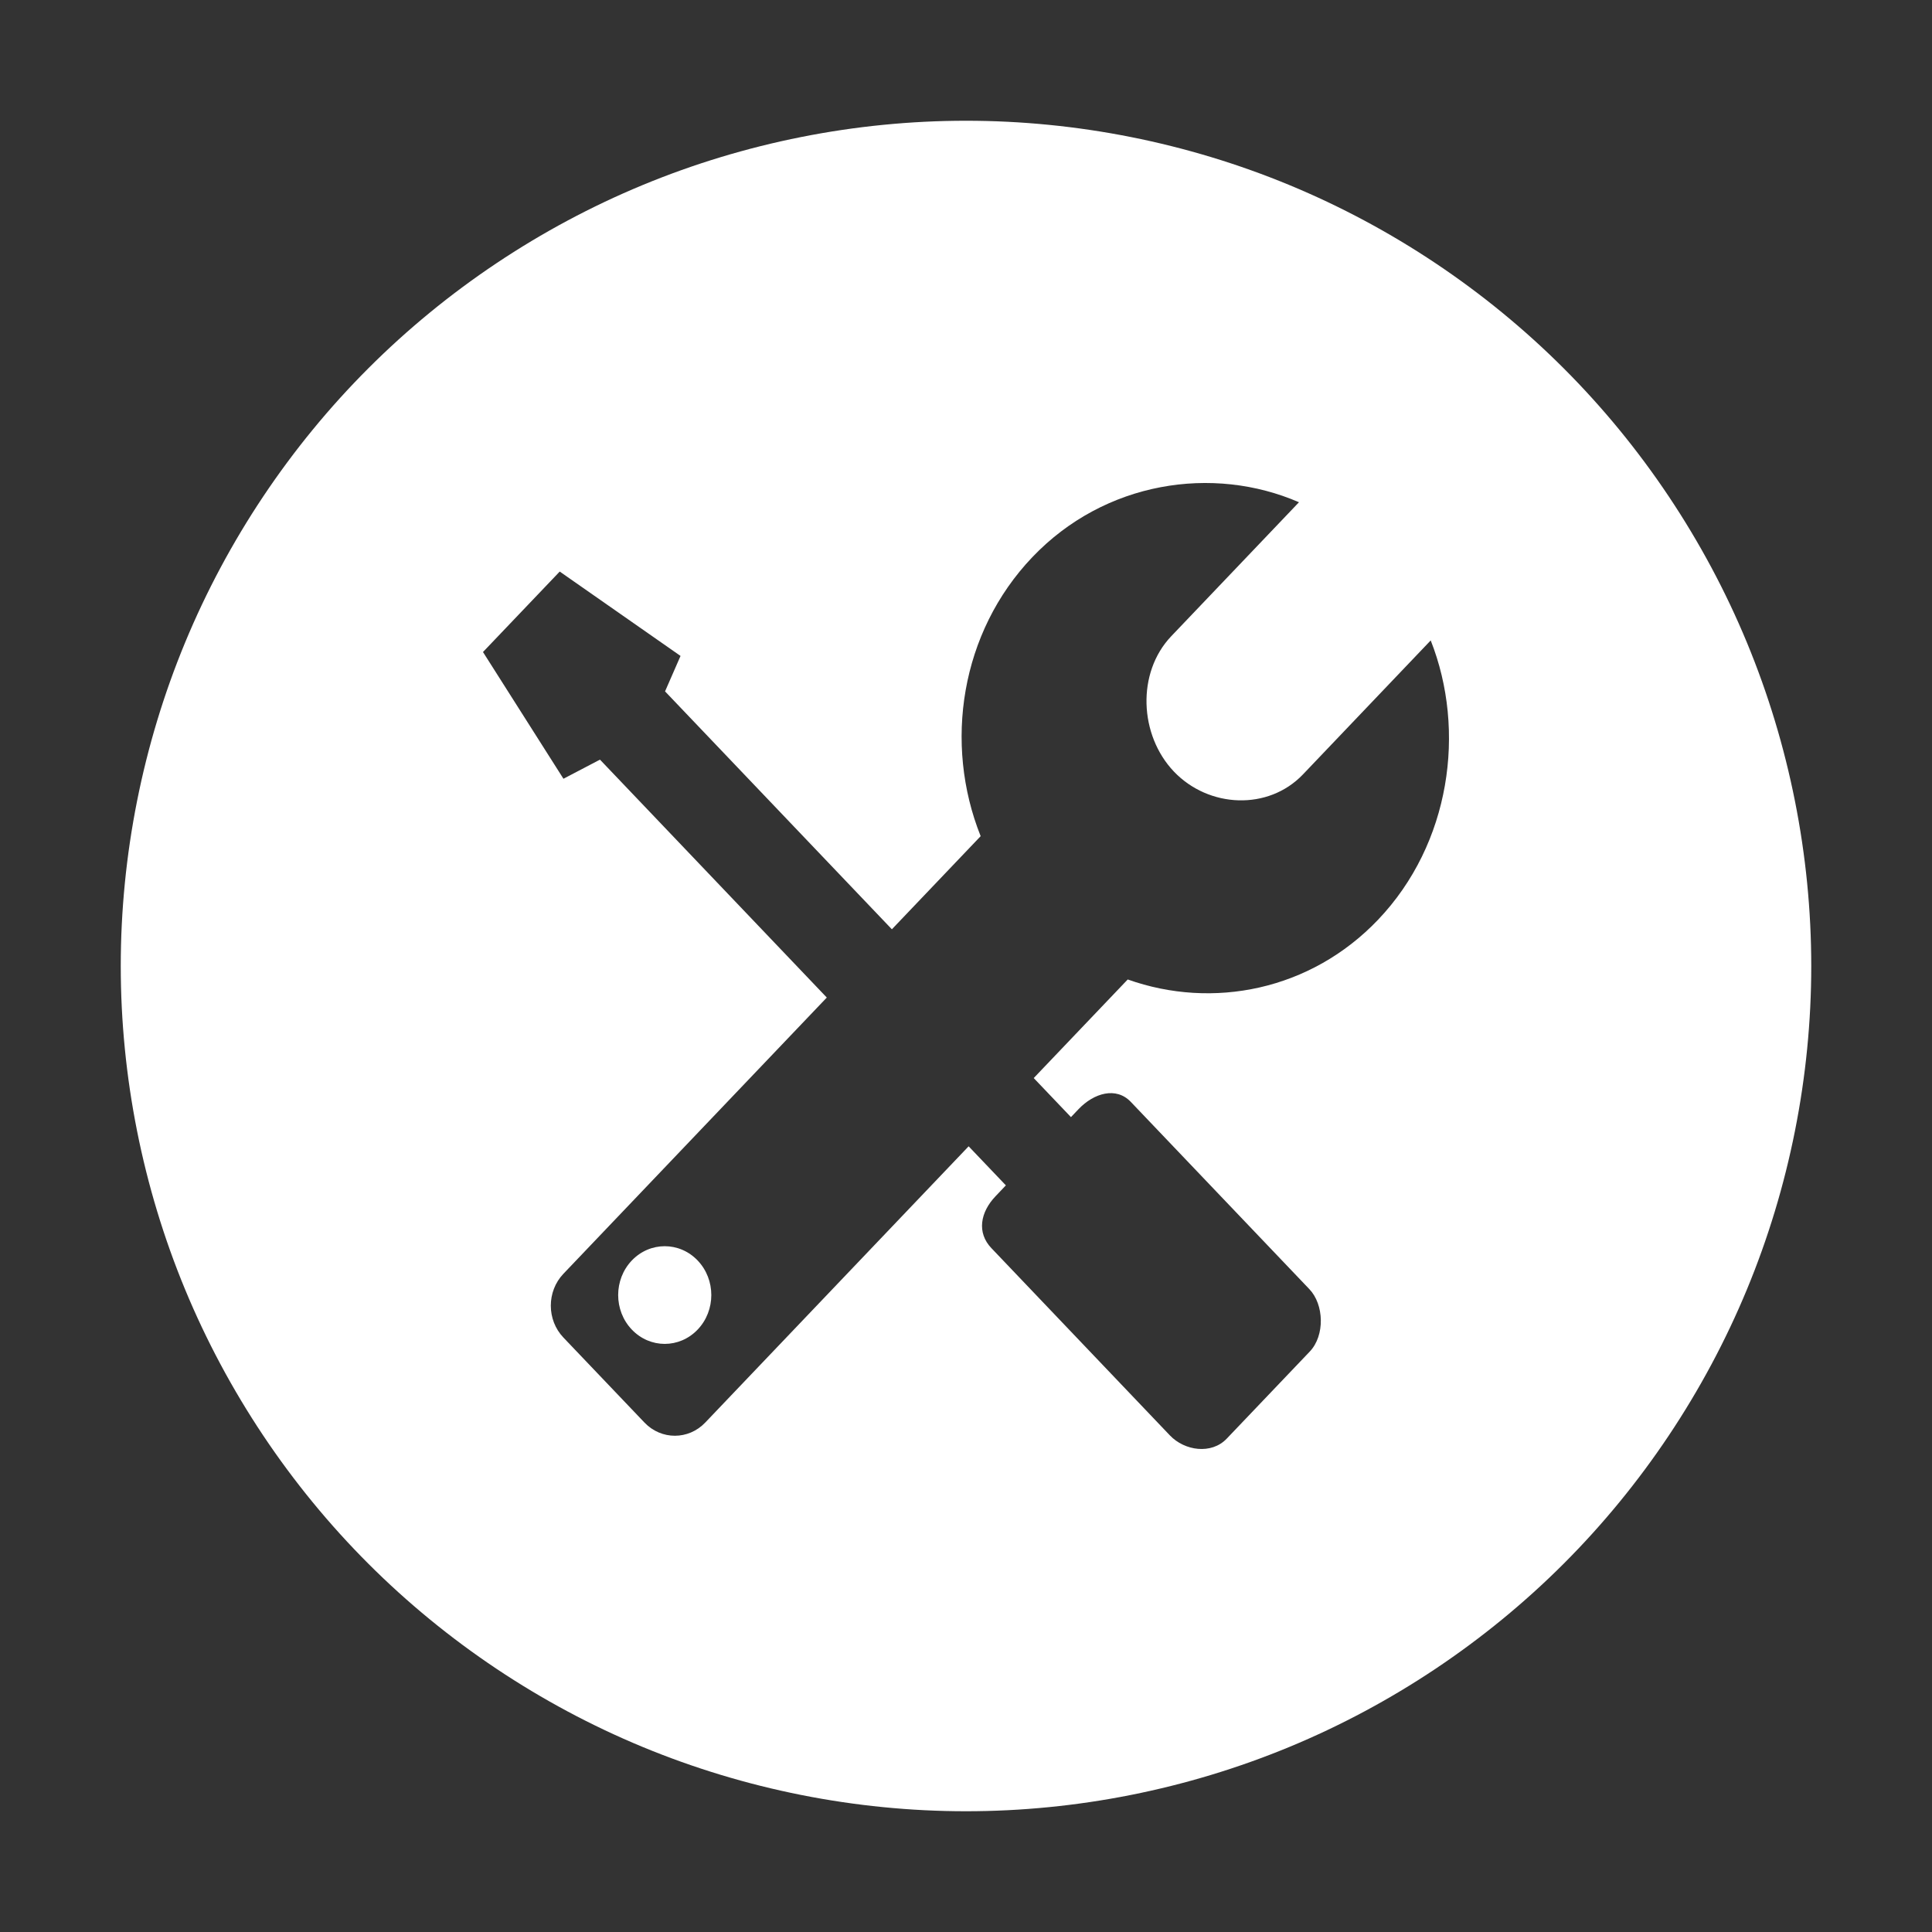 <svg t="1569575542259" class="icon" viewBox="0 0 1024 1024" version="1.1" xmlns="http://www.w3.org/2000/svg" p-id="4261" width="128" height="128"><rect x="0" y="0" width="1024" height="1024" fill="#333333" stroke="none"/><path d="M334.867 668.094c-9.634 10.113-9.634 26.501 0 36.603 9.648 10.123 25.266 10.123 34.909 0 9.644-10.102 9.644-26.489 0-36.603C360.133 657.989 344.514 657.989 334.867 668.094z" p-id="4262" fill="#ffffff"></path><path d="M925.9 340.559c-22.439-54.181-55.647-103.875-97.111-145.34-41.47-41.47-91.165-74.672-145.345-97.116-54.178-22.444-112.801-34.102-171.44-34.102-58.644 0-117.266 11.659-171.444 34.102-54.178 22.444-103.875 55.647-145.339 97.116-41.47 41.466-74.676 91.161-97.116 145.34-22.444 54.178-34.102 112.8-34.102 171.443 0 58.64 11.659 117.263 34.102 171.442 22.439 54.178 55.647 103.873 97.116 145.343 41.464 41.466 91.161 74.672 145.339 97.111 54.18 22.444 112.801 34.102 171.444 34.102 58.64 0 117.263-11.659 171.44-34.102 54.18-22.439 103.875-55.647 145.345-97.111 41.466-41.47 74.672-91.165 97.111-145.343 22.444-54.18 34.102-112.801 34.102-171.442C960.002 453.359 948.343 394.737 925.9 340.559zM730.383 487.504c-35.708 37.431-87.578 47.676-132.664 31.637l-49.825 52.253 19.739 20.702 4.036-4.243c8.138-8.523 19.902-11.999 27.685-3.83l94.65 99.265c7.778 8.144 8.321 24.546 0.193 33.076l-44.006 46.152c-8.138 8.532-22.331 6.445-30.099-1.707l-94.636-99.275c-7.788-8.169-5.925-18.989 2.211-27.511l5.469-5.755-19.734-20.701-139.603 146.416c-8.893 9.325-23.323 9.325-32.216 0l-42.956-45.055c-8.908-9.33-8.908-24.46 0-33.8l139.598-146.406-120.22-126.101-19.359 10.135-42.648-67.173 40.671-42.645 64.032 44.722-8.206 18.786 120.224 126.097 47.055-49.355c-19.653-49.135-10.654-107.977 27.381-147.869 38.416-40.293 95.767-48.899 141.336-29.118l-67.704 71.011c-18.412 19.336-16.988 52.414 1.414 71.737 18.428 19.322 49.989 20.807 68.409 1.496l67.702-71.01C777.181 387.244 768.803 447.201 730.383 487.504z" p-id="4263" fill="#ffffff"></path></svg>